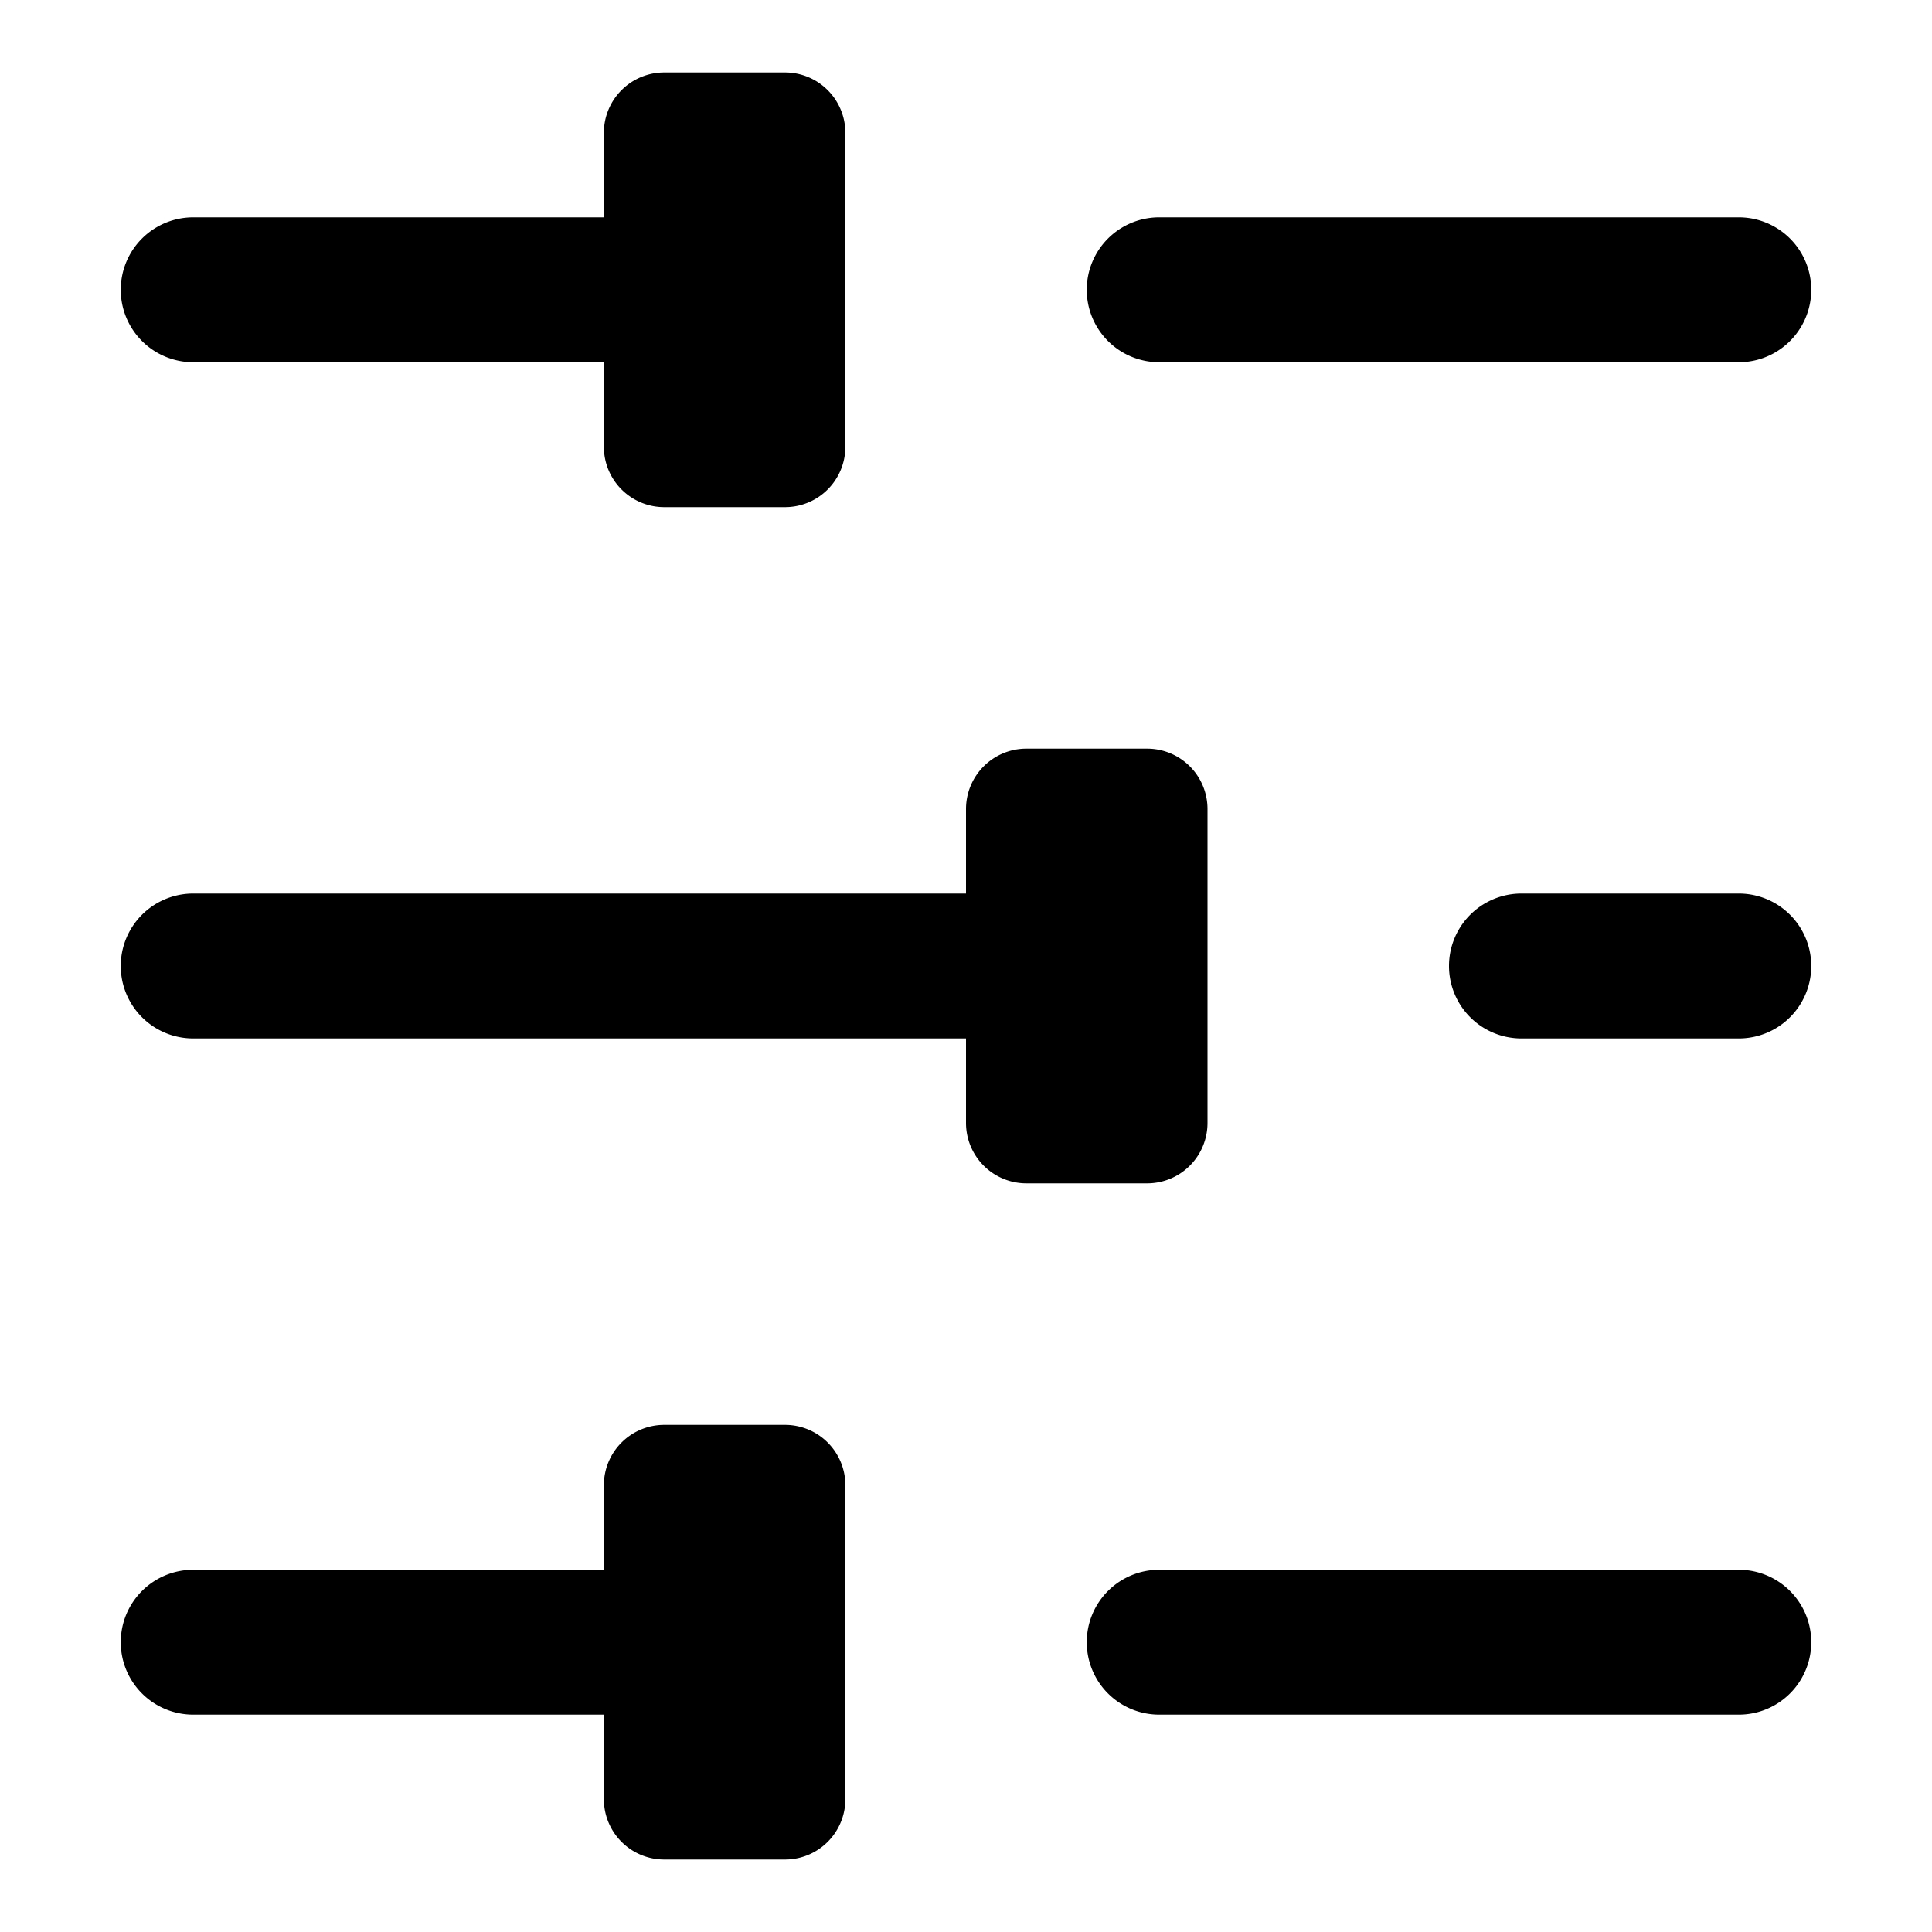 <svg xmlns="http://www.w3.org/2000/svg" viewBox="0 0 16 16">
    <path d="M1 13.6a.6.6 0 0 1 .6-.6H5v1.2H1.6a.6.6 0 0 1-.6-.6zm8 0a.6.6 0 0 1 .6-.6h4.8a.6.6 0 0 1 0 1.2H9.6a.6.6 0 0 1-.6-.6zm-2.499 1.8h-1a.5.5 0 0 1-.5-.5v-2.6a.5.5 0 0 1 .5-.5h1a.5.5 0 0 1 .5.5v2.6a.5.5 0 0 1-.5.5zM1 2.4a.6.6 0 0 1 .6-.6H5V3H1.6a.6.6 0 0 1-.6-.6zm8 0a.6.6 0 0 1 .6-.6h4.8a.6.6 0 0 1 0 1.2H9.6a.6.6 0 0 1-.6-.6zM6.501 4.2h-1a.5.5 0 0 1-.5-.5V1.1a.5.5 0 0 1 .5-.5h1a.5.5 0 0 1 .5.5v2.6a.5.5 0 0 1-.5.5zM8 8.6H1.6a.6.6 0 1 1 0-1.2H8v-.7a.5.5 0 0 1 .5-.5h1a.5.5 0 0 1 .5.5v2.6a.5.5 0 0 1-.5.5h-1a.5.5 0 0 1-.5-.5v-.7zm6.4 0h-1.8a.6.6 0 0 1 0-1.2h1.8a.6.6 0 0 1 0 1.2z"/>
</svg>
